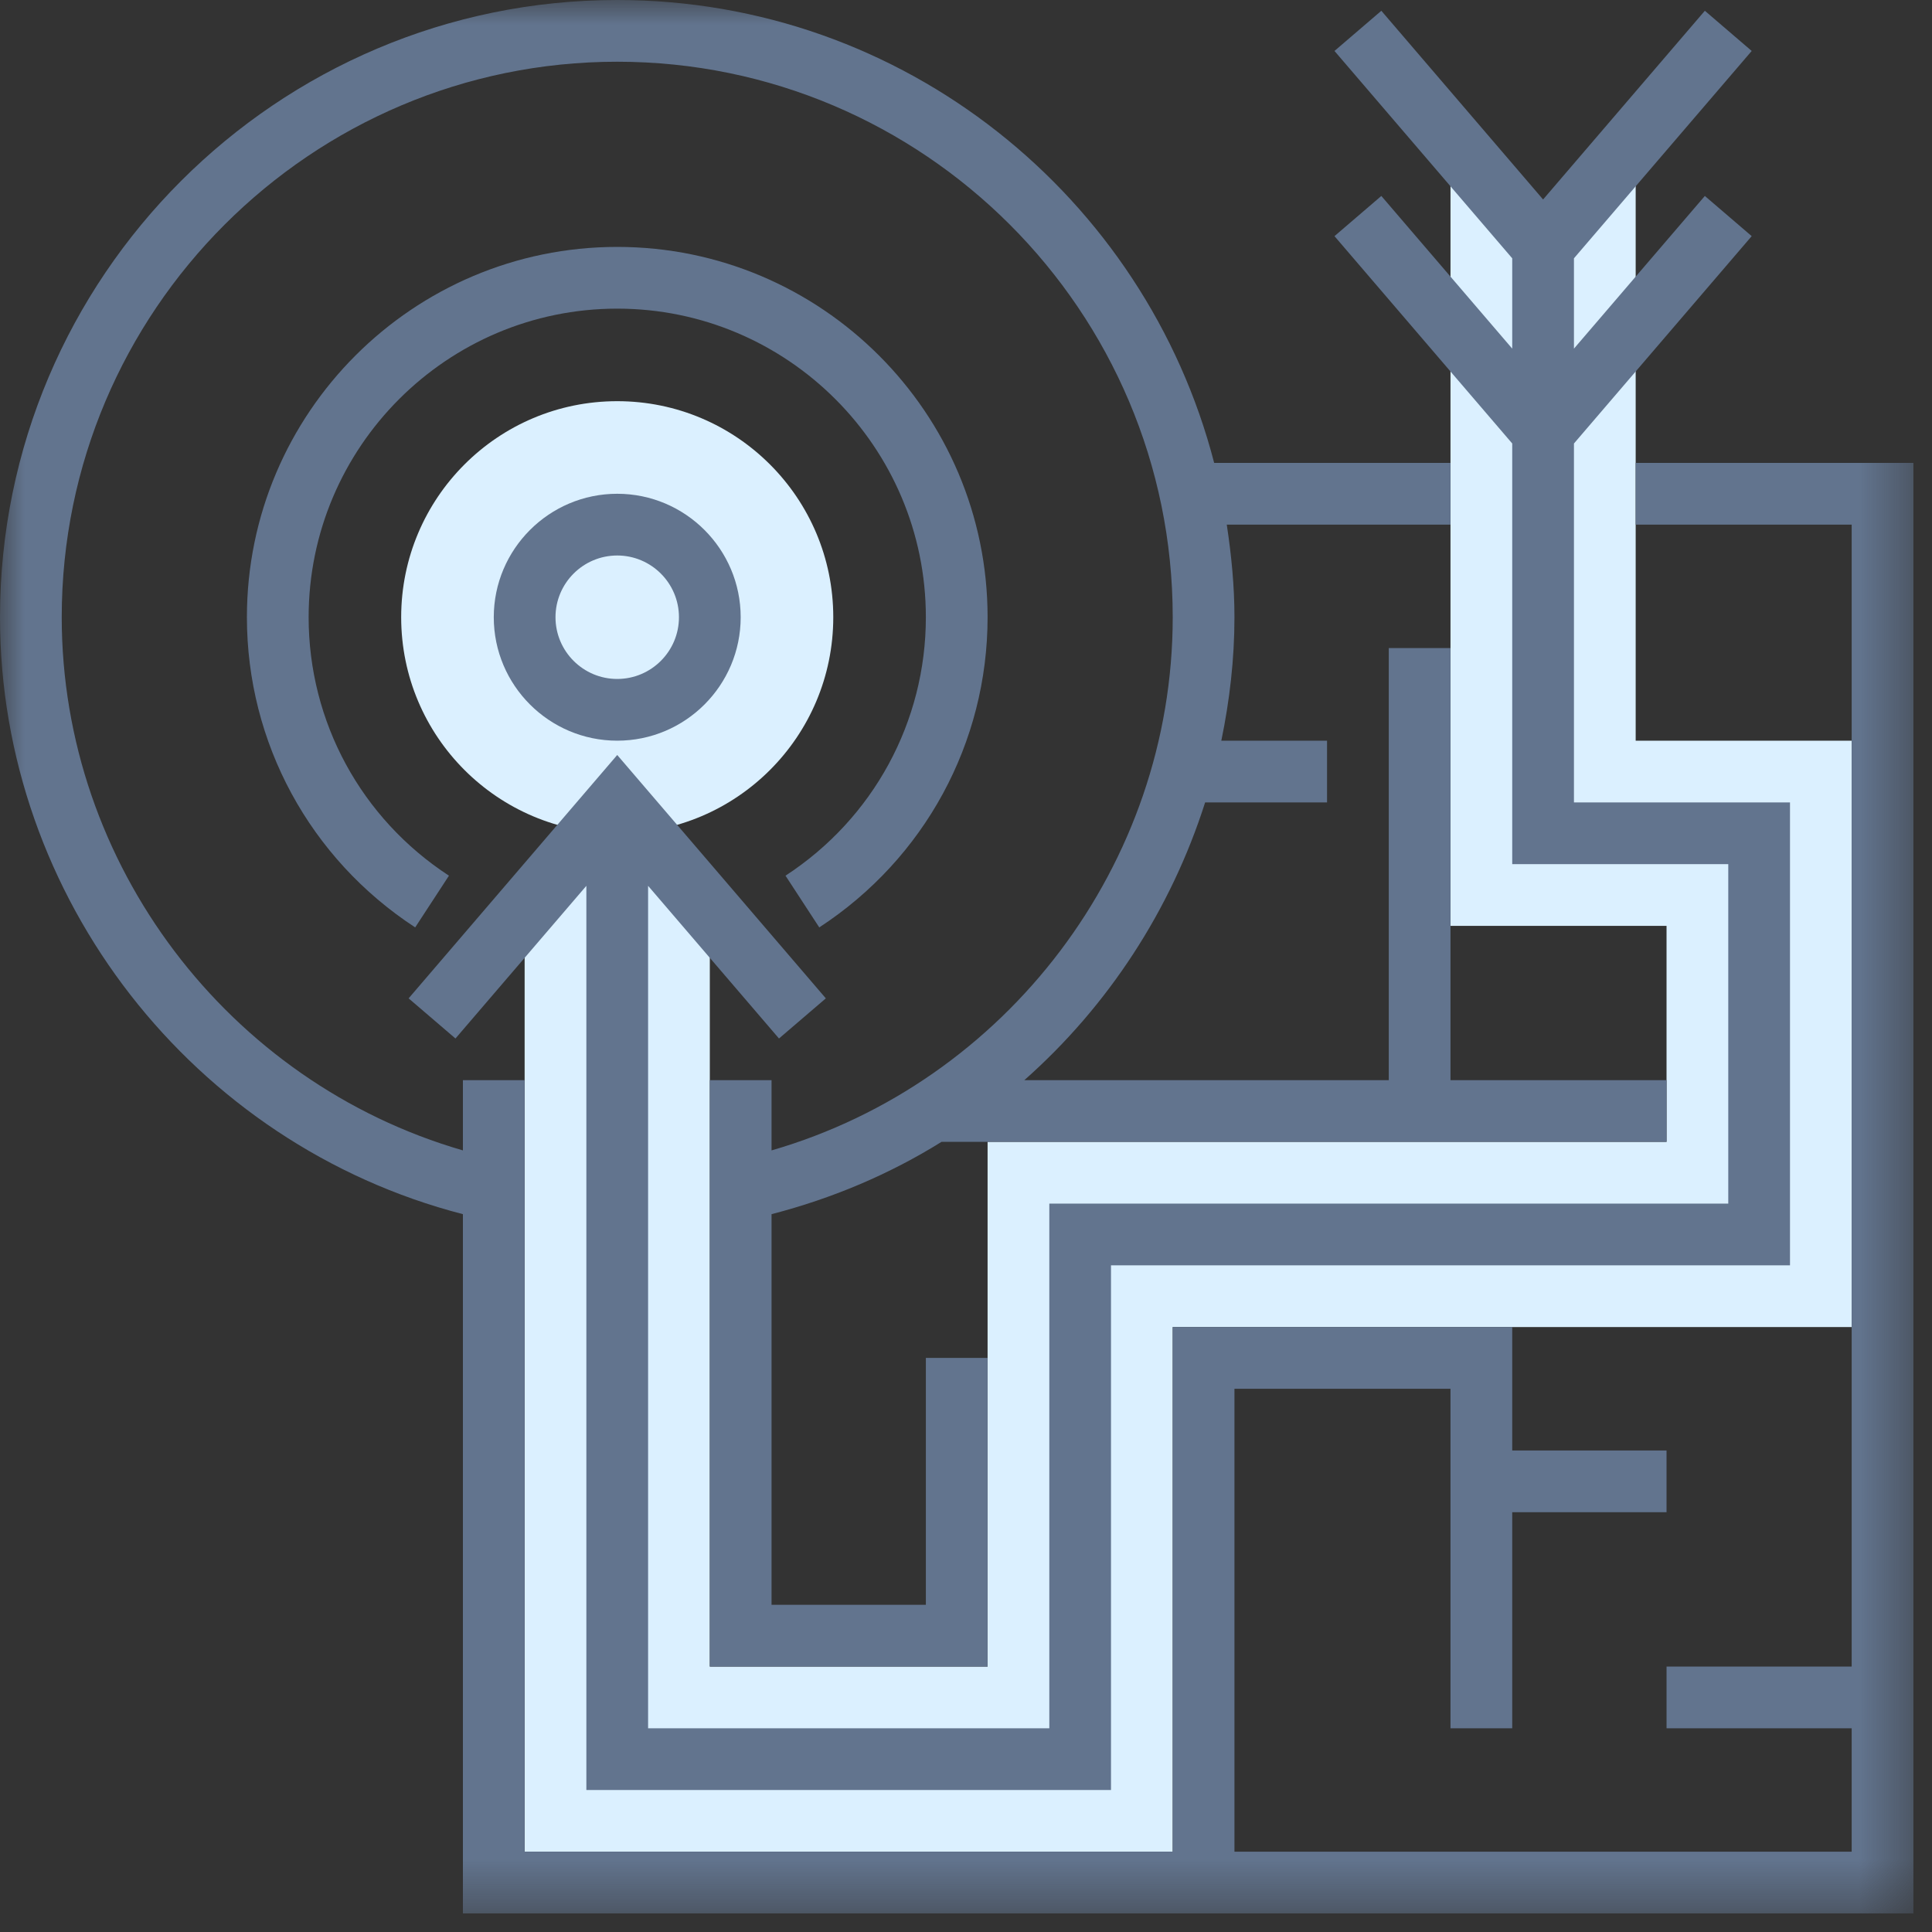 <?xml version="1.0" encoding="UTF-8"?>
<svg width="40px" height="40px" viewBox="0 0 40 40" version="1.1" xmlns="http://www.w3.org/2000/svg" xmlns:xlink="http://www.w3.org/1999/xlink">
    <rect x="0" y="0" width="40" height="40" fill="#333333" stroke="none"/>
    <!-- Generator: Sketch 61.2 (89653) - https://sketch.com -->
    <title>003-maze</title>
    <desc>Created with Sketch.</desc>
    <defs>
        <polygon id="path-1" points="0.005 0.003 39.615 0.003 39.615 39.615 0.005 39.615"></polygon>
    </defs>
    <g id="Test-2" stroke="none" stroke-width="1" fill="none" fill-rule="evenodd">
        <g id="Case-Study---Persona" transform="translate(-860, -596)">
            <g id="summary" transform="translate(128, 566)">
                <g id="Group-3-Copy-2" transform="translate(694, 0)">
                    <g id="003-maze" transform="translate(38, 30)">
                        <polyline id="Fill-1" fill="#DBF0FF" points="33.865 15.335 33.865 2.556 31.948 5.112 30.031 2.556 30.031 19.169 34.504 19.169 34.504 23.641 20.447 23.641 20.447 34.504 14.696 34.504 14.696 19.169 12.779 17.252 10.862 19.169 10.862 38.337 24.28 38.337 24.28 27.475 38.337 27.475 38.337 15.335 33.865 15.335"></polyline>
                        <path d="M12.779,8.306 C15.249,8.306 17.252,10.309 17.252,12.779 C17.252,15.249 15.249,17.252 12.779,17.252 C10.309,17.252 8.306,15.249 8.306,12.779 C8.306,10.309 10.309,8.306 12.779,8.306" id="Fill-2" fill="#DBF0FF"></path>
                        <g id="Group-6">
                            <mask id="mask-2" fill="white">
                                <use xlink:href="#path-1"></use>
                            </mask>
                            <g id="Clip-4"></g>
                            <path d="M14.057,12.779 C14.057,13.484 13.484,14.057 12.779,14.057 C12.074,14.057 11.501,13.484 11.501,12.779 C11.501,12.074 12.074,11.501 12.779,11.501 C13.484,11.501 14.057,12.074 14.057,12.779 Z M10.223,12.779 C10.223,14.189 11.37,15.335 12.779,15.335 C14.189,15.335 15.335,14.189 15.335,12.779 C15.335,11.37 14.189,10.223 12.779,10.223 C11.37,10.223 10.223,11.37 10.223,12.779 L10.223,12.779 Z" id="Fill-3" fill="#62748E" mask="url(#mask-2)"></path>
                            <path d="M33.865,9.584 L33.865,10.862 L38.337,10.862 L38.337,34.504 L34.504,34.504 L34.504,35.782 L38.337,35.782 L38.337,38.337 L25.558,38.337 L25.558,28.753 L30.031,28.753 L30.031,35.782 L31.309,35.782 L31.309,31.309 L34.504,31.309 L34.504,30.031 L31.309,30.031 L31.309,27.475 L24.28,27.475 L24.28,38.337 L10.862,38.337 L10.862,22.364 L9.584,22.364 L9.584,23.818 C4.728,22.412 1.278,17.896 1.278,12.779 C1.278,6.438 6.438,1.278 12.779,1.278 C19.121,1.278 24.28,6.438 24.28,12.779 C24.28,17.896 20.831,22.412 15.974,23.818 L15.974,22.364 L14.696,22.364 L14.696,34.504 L20.447,34.504 L20.447,28.114 L19.169,28.114 L19.169,33.226 L15.974,33.226 L15.974,25.138 C17.235,24.812 18.421,24.309 19.493,23.641 L34.504,23.641 L34.504,22.364 L30.031,22.364 L30.031,13.418 L28.753,13.418 L28.753,22.364 L21.207,22.364 C22.941,20.831 24.241,18.84 24.951,16.613 L27.475,16.613 L27.475,15.335 L25.286,15.335 C25.458,14.504 25.558,13.651 25.558,12.779 C25.558,12.126 25.494,11.489 25.399,10.862 L30.031,10.862 L30.031,9.584 L25.138,9.584 C23.714,4.082 18.721,0 12.779,0 C5.733,0 0,5.733 0,12.779 C0,18.588 4.003,23.696 9.584,25.138 L9.584,39.615 L39.615,39.615 L39.615,9.584 L33.865,9.584" id="Fill-5" fill="#62748E" mask="url(#mask-2)"></path>
                        </g>
                        <polygon id="Fill-7" fill="#62748E" points="27.629 4.889 31.309 9.182 31.309 17.891 35.782 17.891 35.782 24.919 21.725 24.919 21.725 35.782 13.418 35.782 13.418 18.34 16.128 21.501 17.098 20.67 12.779 15.631 8.46 20.67 9.43 21.501 12.14 18.34 12.14 37.06 23.002 37.06 23.002 26.197 37.06 26.197 37.06 16.613 32.587 16.613 32.587 9.182 36.267 4.889 35.297 4.057 32.587 7.218 32.587 5.348 36.267 1.055 35.297 0.223 31.948 4.13 28.599 0.223 27.629 1.055 31.309 5.348 31.309 7.218 28.599 4.057"></polygon>
                        <path d="M16.263,18.13 L16.962,19.201 C19.144,17.776 20.447,15.376 20.447,12.779 C20.447,8.551 17.007,5.112 12.779,5.112 C8.551,5.112 5.112,8.551 5.112,12.779 C5.112,15.376 6.414,17.776 8.596,19.201 L9.295,18.13 C7.475,16.943 6.39,14.943 6.39,12.779 C6.39,9.256 9.256,6.39 12.779,6.39 C16.302,6.39 19.169,9.256 19.169,12.779 C19.169,14.943 18.083,16.943 16.263,18.13" id="Fill-8" fill="#62748E"></path>
                    </g>
                </g>
            </g>
        </g>
    </g>
</svg>